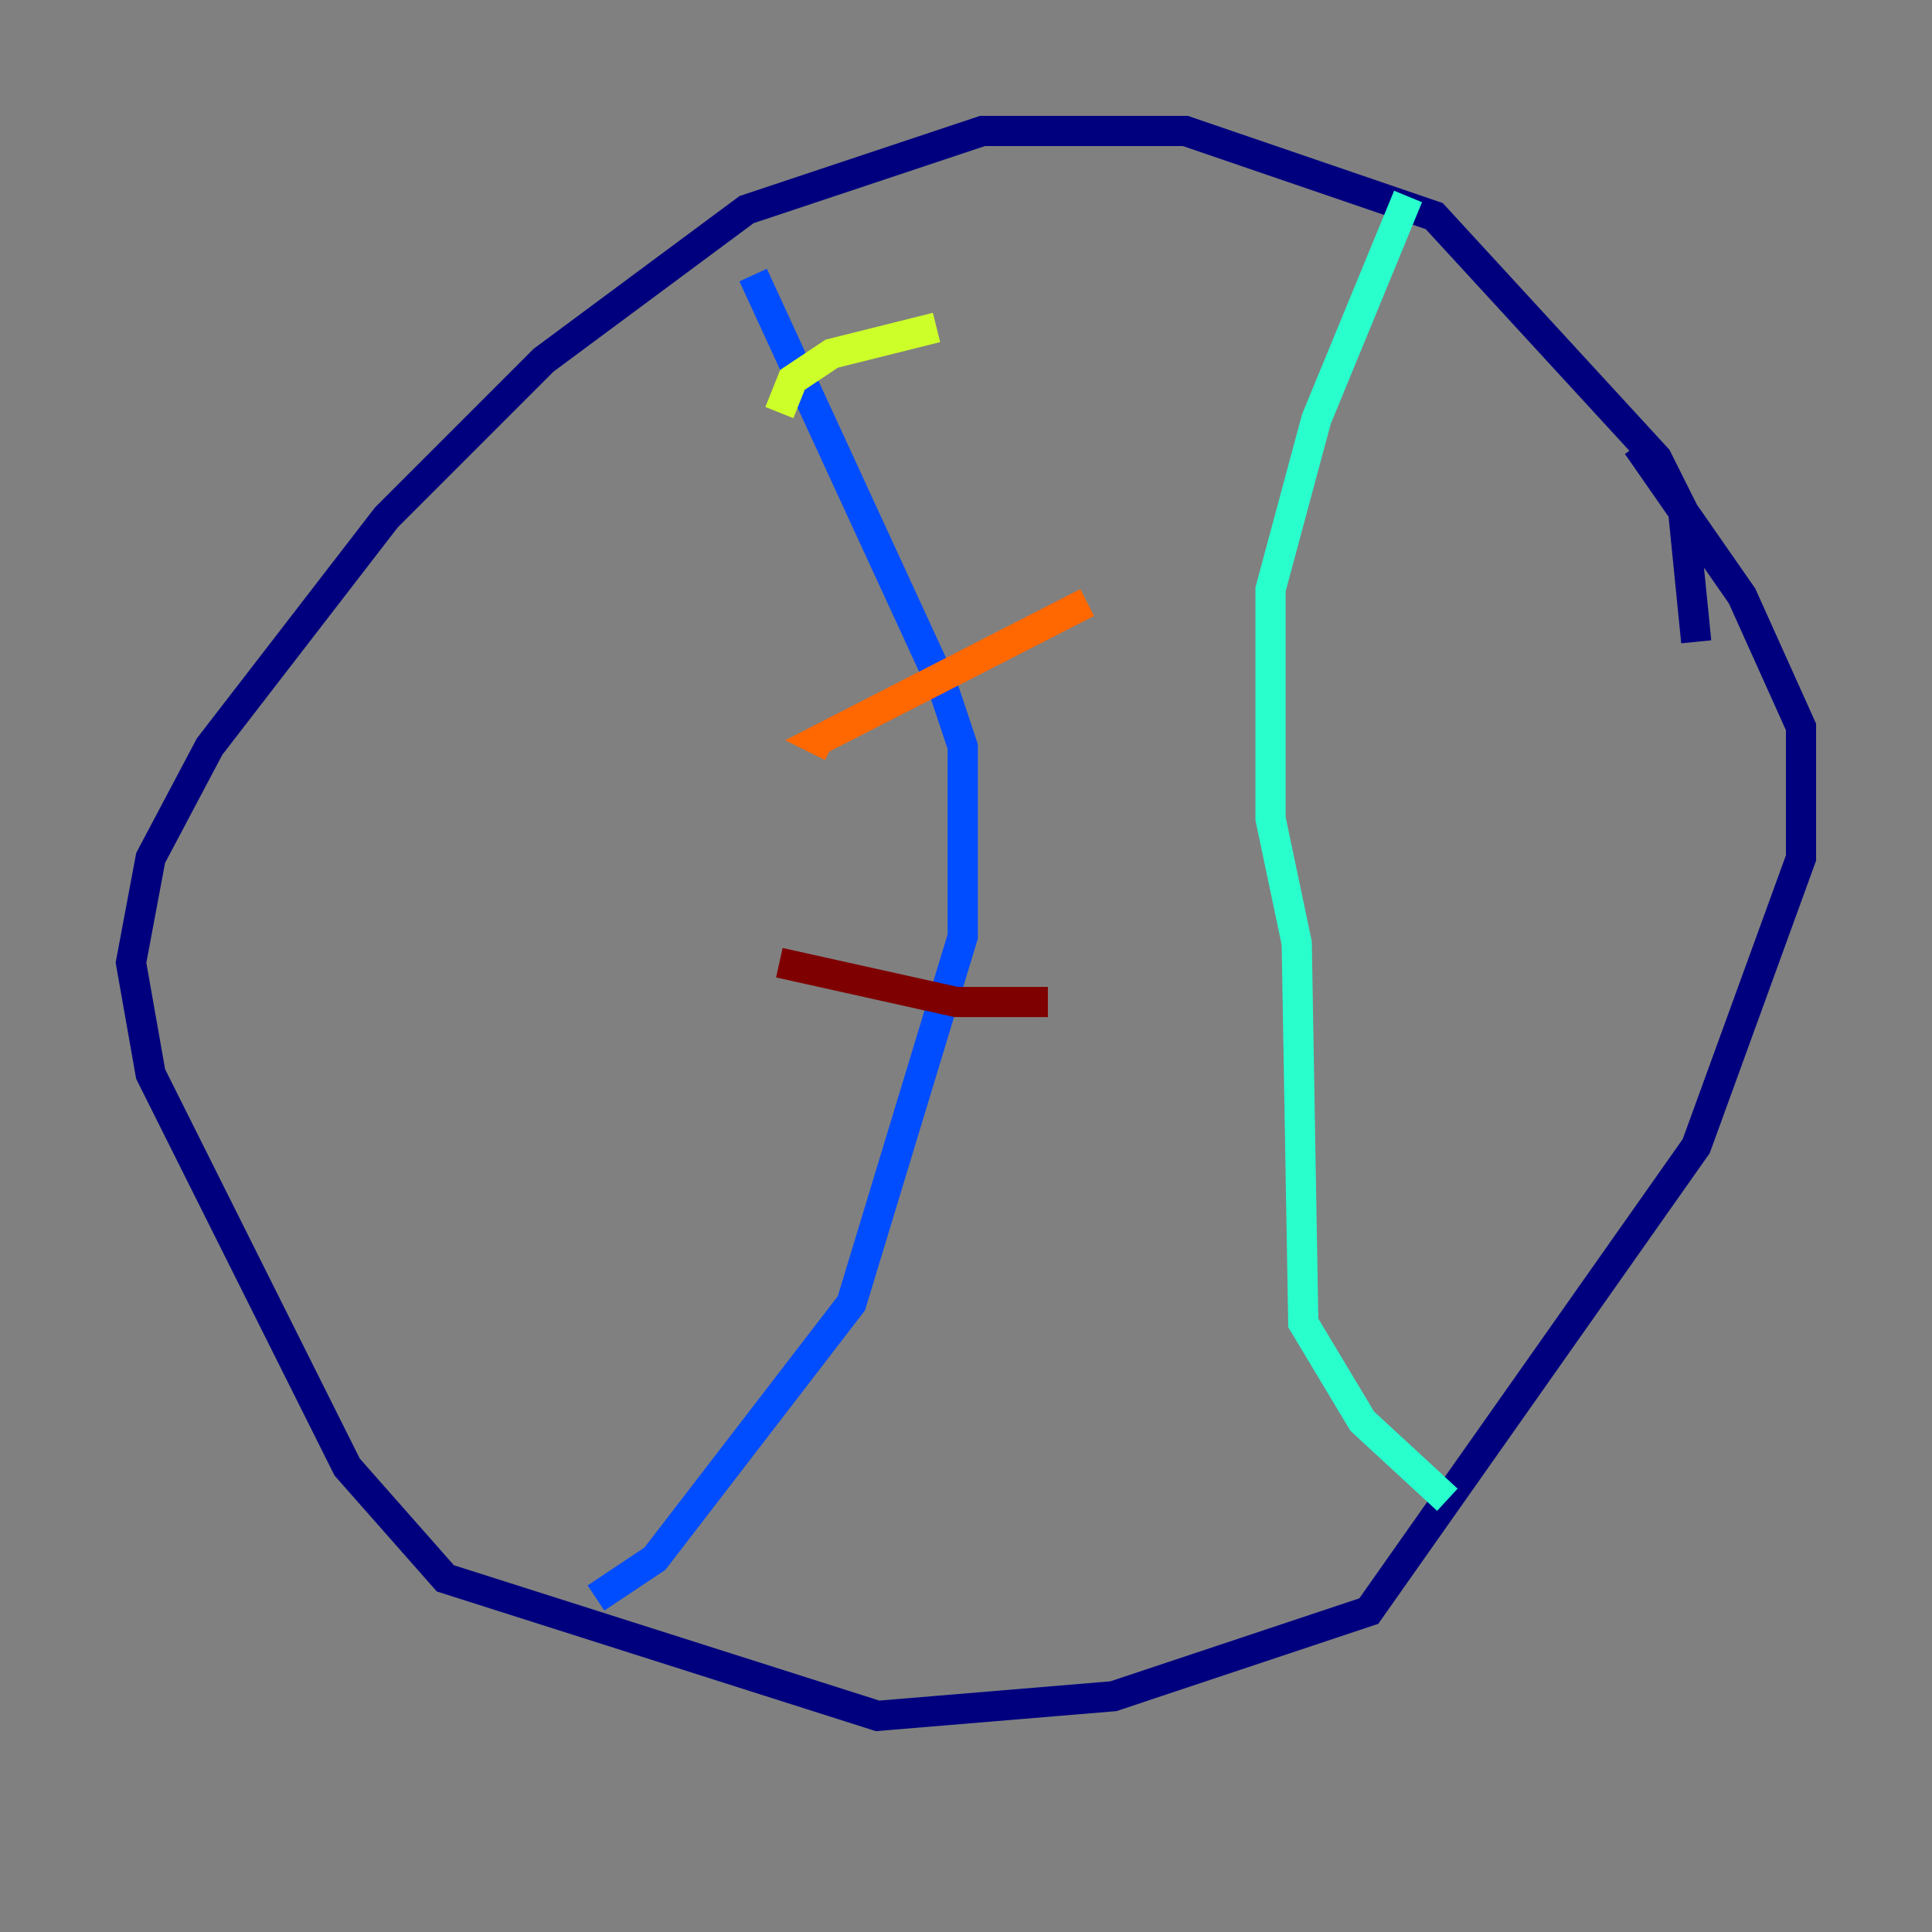 <?xml version="1.0" encoding="utf-8" ?>
<svg baseProfile="tiny" height="128" version="1.2" viewBox="0,0,128,128" width="128" xmlns="http://www.w3.org/2000/svg" xmlns:ev="http://www.w3.org/2001/xml-events" xmlns:xlink="http://www.w3.org/1999/xlink"><rect x="0" y="0" width="128" height="128" fill="#808080" stroke="none"/><defs /><polyline fill="none" points="112.38,42.522 111.512,33.844 109.776,30.373 95.024,14.319 78.536,8.678 65.085,8.678 49.464,13.885 36.014,23.864 25.6,34.278 13.885,49.464 9.98,56.841 8.678,63.783 9.98,71.159 22.997,97.193 29.505,104.57 58.142,113.681 73.763,112.38 90.685,106.739 112.38,75.932 119.322,56.841 119.322,48.163 115.417,39.485 108.475,29.505" stroke="#00007f" stroke-width="2" /><polyline fill="none" points="49.898,18.224 62.481,45.559 63.783,49.464 63.783,62.047 56.407,86.346 43.39,103.268 39.485,105.871" stroke="#004cff" stroke-width="2" /><polyline fill="none" points="93.288,13.017 87.214,27.77 84.176,39.051 84.176,54.237 85.912,62.481 86.346,87.647 90.251,94.156 95.891,99.363" stroke="#29ffcd" stroke-width="2" /><polyline fill="none" points="62.047,21.695 55.105,23.43 52.502,25.166 51.634,27.336" stroke="#cdff29" stroke-width="2" /><polyline fill="none" points="72.027,39.919 54.237,49.031 55.105,49.464" stroke="#ff6700" stroke-width="2" /><polyline fill="none" points="69.424,66.386 63.349,66.386 51.634,63.783" stroke="#7f0000" stroke-width="2" /></svg>